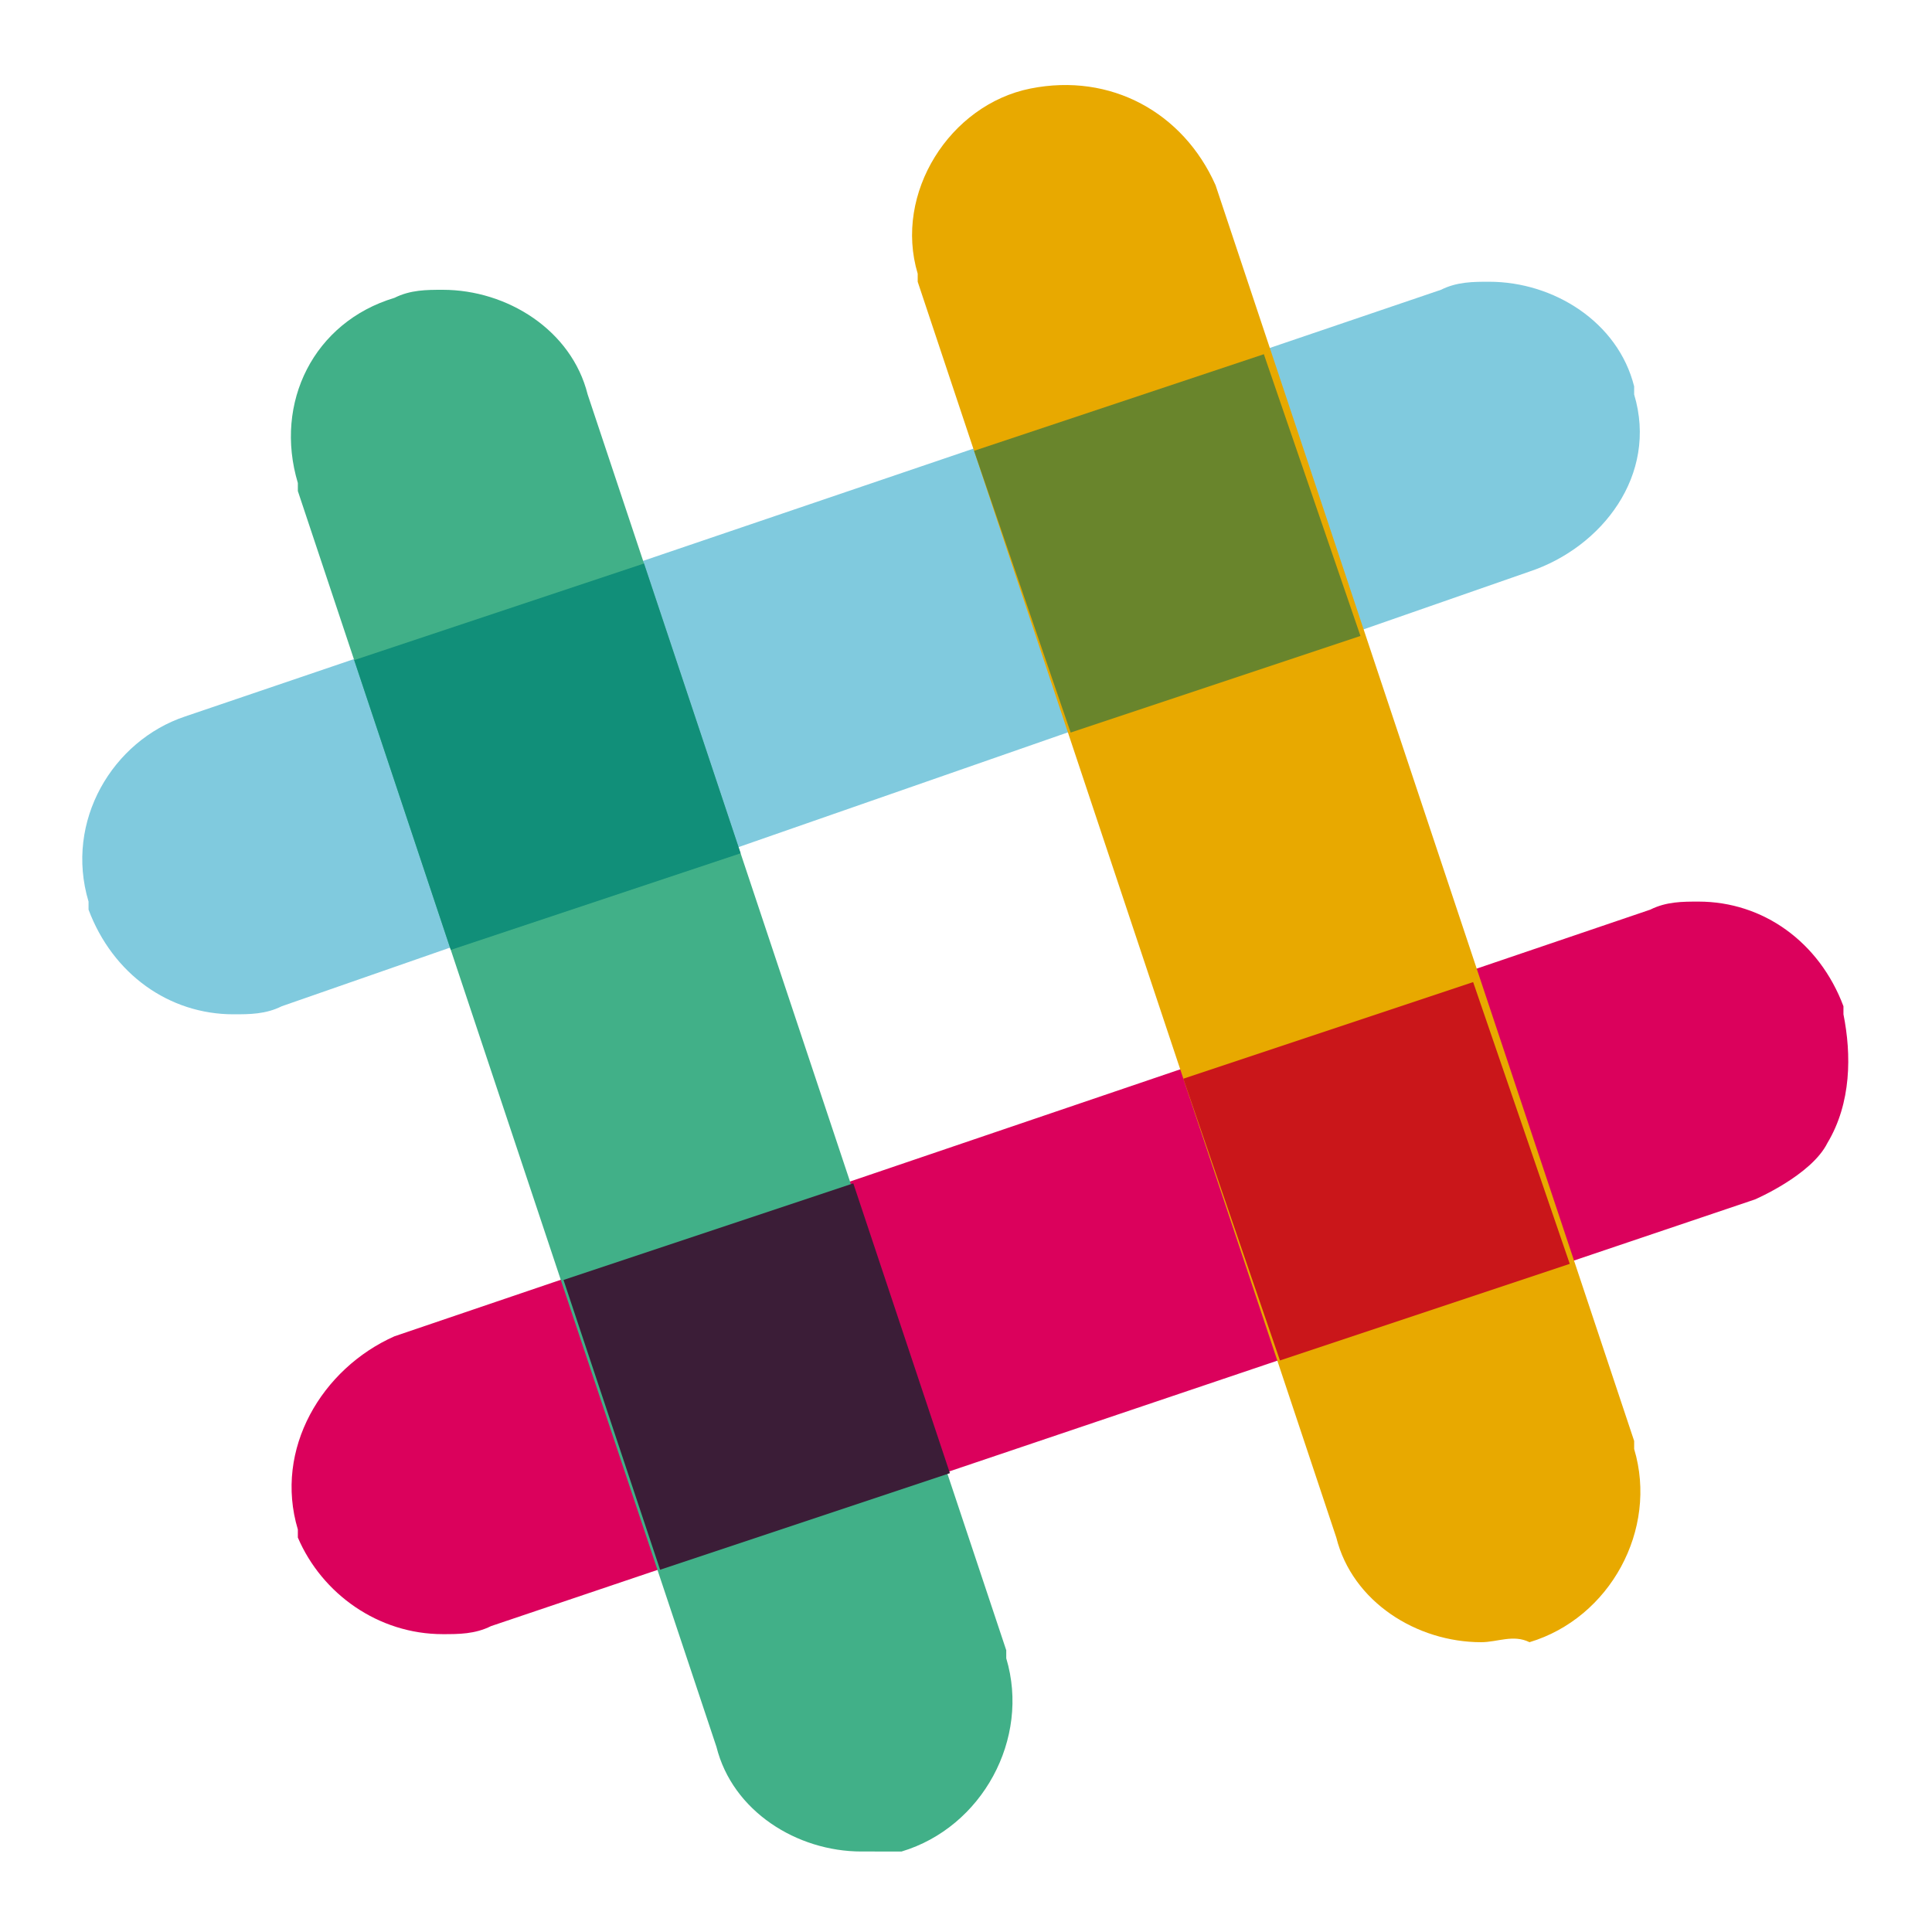 <svg version="1.1" id="Brand-icon-slack-color" xmlns="http://www.w3.org/2000/svg" xmlns:xlink="http://www.w3.org/1999/xlink" x="0px" y="0px" viewBox="0 0 24 24" style="enable-background:new 0 0 24 24;" xml:space="preserve"><path style="fill:#80CADE;" d="M2.9,12.6c-0.8,0-1.5-0.5-1.8-1.3c0,0,0-0.1,0-0.1c-0.3-1,0.3-2,1.2-2.3l15.6-5.3&#xA;&#x9;&#x9;c0.2-0.1,0.4-0.1,0.6-0.1c0.8,0,1.6,0.5,1.8,1.3l0,0.1c0.3,1-0.4,1.9-1.3,2.2L3.5,12.5C3.3,12.6,3.1,12.6,2.9,12.6z"/><path style="fill:#DB015C;" d="M5.5,20.3c-0.8,0-1.5-0.5-1.8-1.2c0,0,0-0.1,0-0.1c-0.3-1,0.3-2,1.2-2.4l15.6-5.3&#xA;&#x9;&#x9;c0.2-0.1,0.4-0.1,0.6-0.1c0.8,0,1.5,0.5,1.8,1.3l0,0.1c0.1,0.5,0.1,1.1-0.2,1.6c-0.2,0.4-0.9,0.7-0.9,0.7L6.1,20.2&#xA;&#x9;&#x9;C5.9,20.3,5.7,20.3,5.5,20.3L5.5,20.3z"/><path style="fill:#E8A900;" d="M18.4,20.4c-0.8,0-1.6-0.5-1.8-1.3L11.4,3.5l0-0.1c-0.3-1,0.4-2.1,1.4-2.3c1-0.2,1.9,0.3,2.3,1.2&#xA;&#x9;&#x9;l5.2,15.6l0,0.1c0.3,1-0.3,2.1-1.3,2.4C18.8,20.3,18.6,20.4,18.4,20.4L18.4,20.4z"/><path style="fill:#41B088;" d="M10.7,23c-0.8,0-1.6-0.5-1.8-1.3L3.7,6.1l0-0.1C3.4,5,3.9,4,4.9,3.7c0.2-0.1,0.4-0.1,0.6-0.1&#xA;&#x9;&#x9;c0.8,0,1.6,0.5,1.8,1.3l5.2,15.6c0,0,0,0.1,0,0.1c0.3,1-0.3,2.1-1.3,2.4C11.1,23,10.9,23,10.7,23C10.7,23,10.7,23,10.7,23z"/><path style="fill:#CA161A;" d="M15.9,16.9l3.6-1.2l-1.2-3.5l-3.6,1.2L15.9,16.9z"/><path style="fill:#3B1D37;" d="M8.2,19.5l3.6-1.2l-1.2-3.6L7,15.9L8.2,19.5z"/><path style="fill:#69852C;" d="M13.3,9.1l3.6-1.2l-1.2-3.5l-3.6,1.2L13.3,9.1z"/><path style="fill:#118F79;" d="M5.6,11.8l3.6-1.2L8,7L4.4,8.2L5.6,11.8z"/></svg>